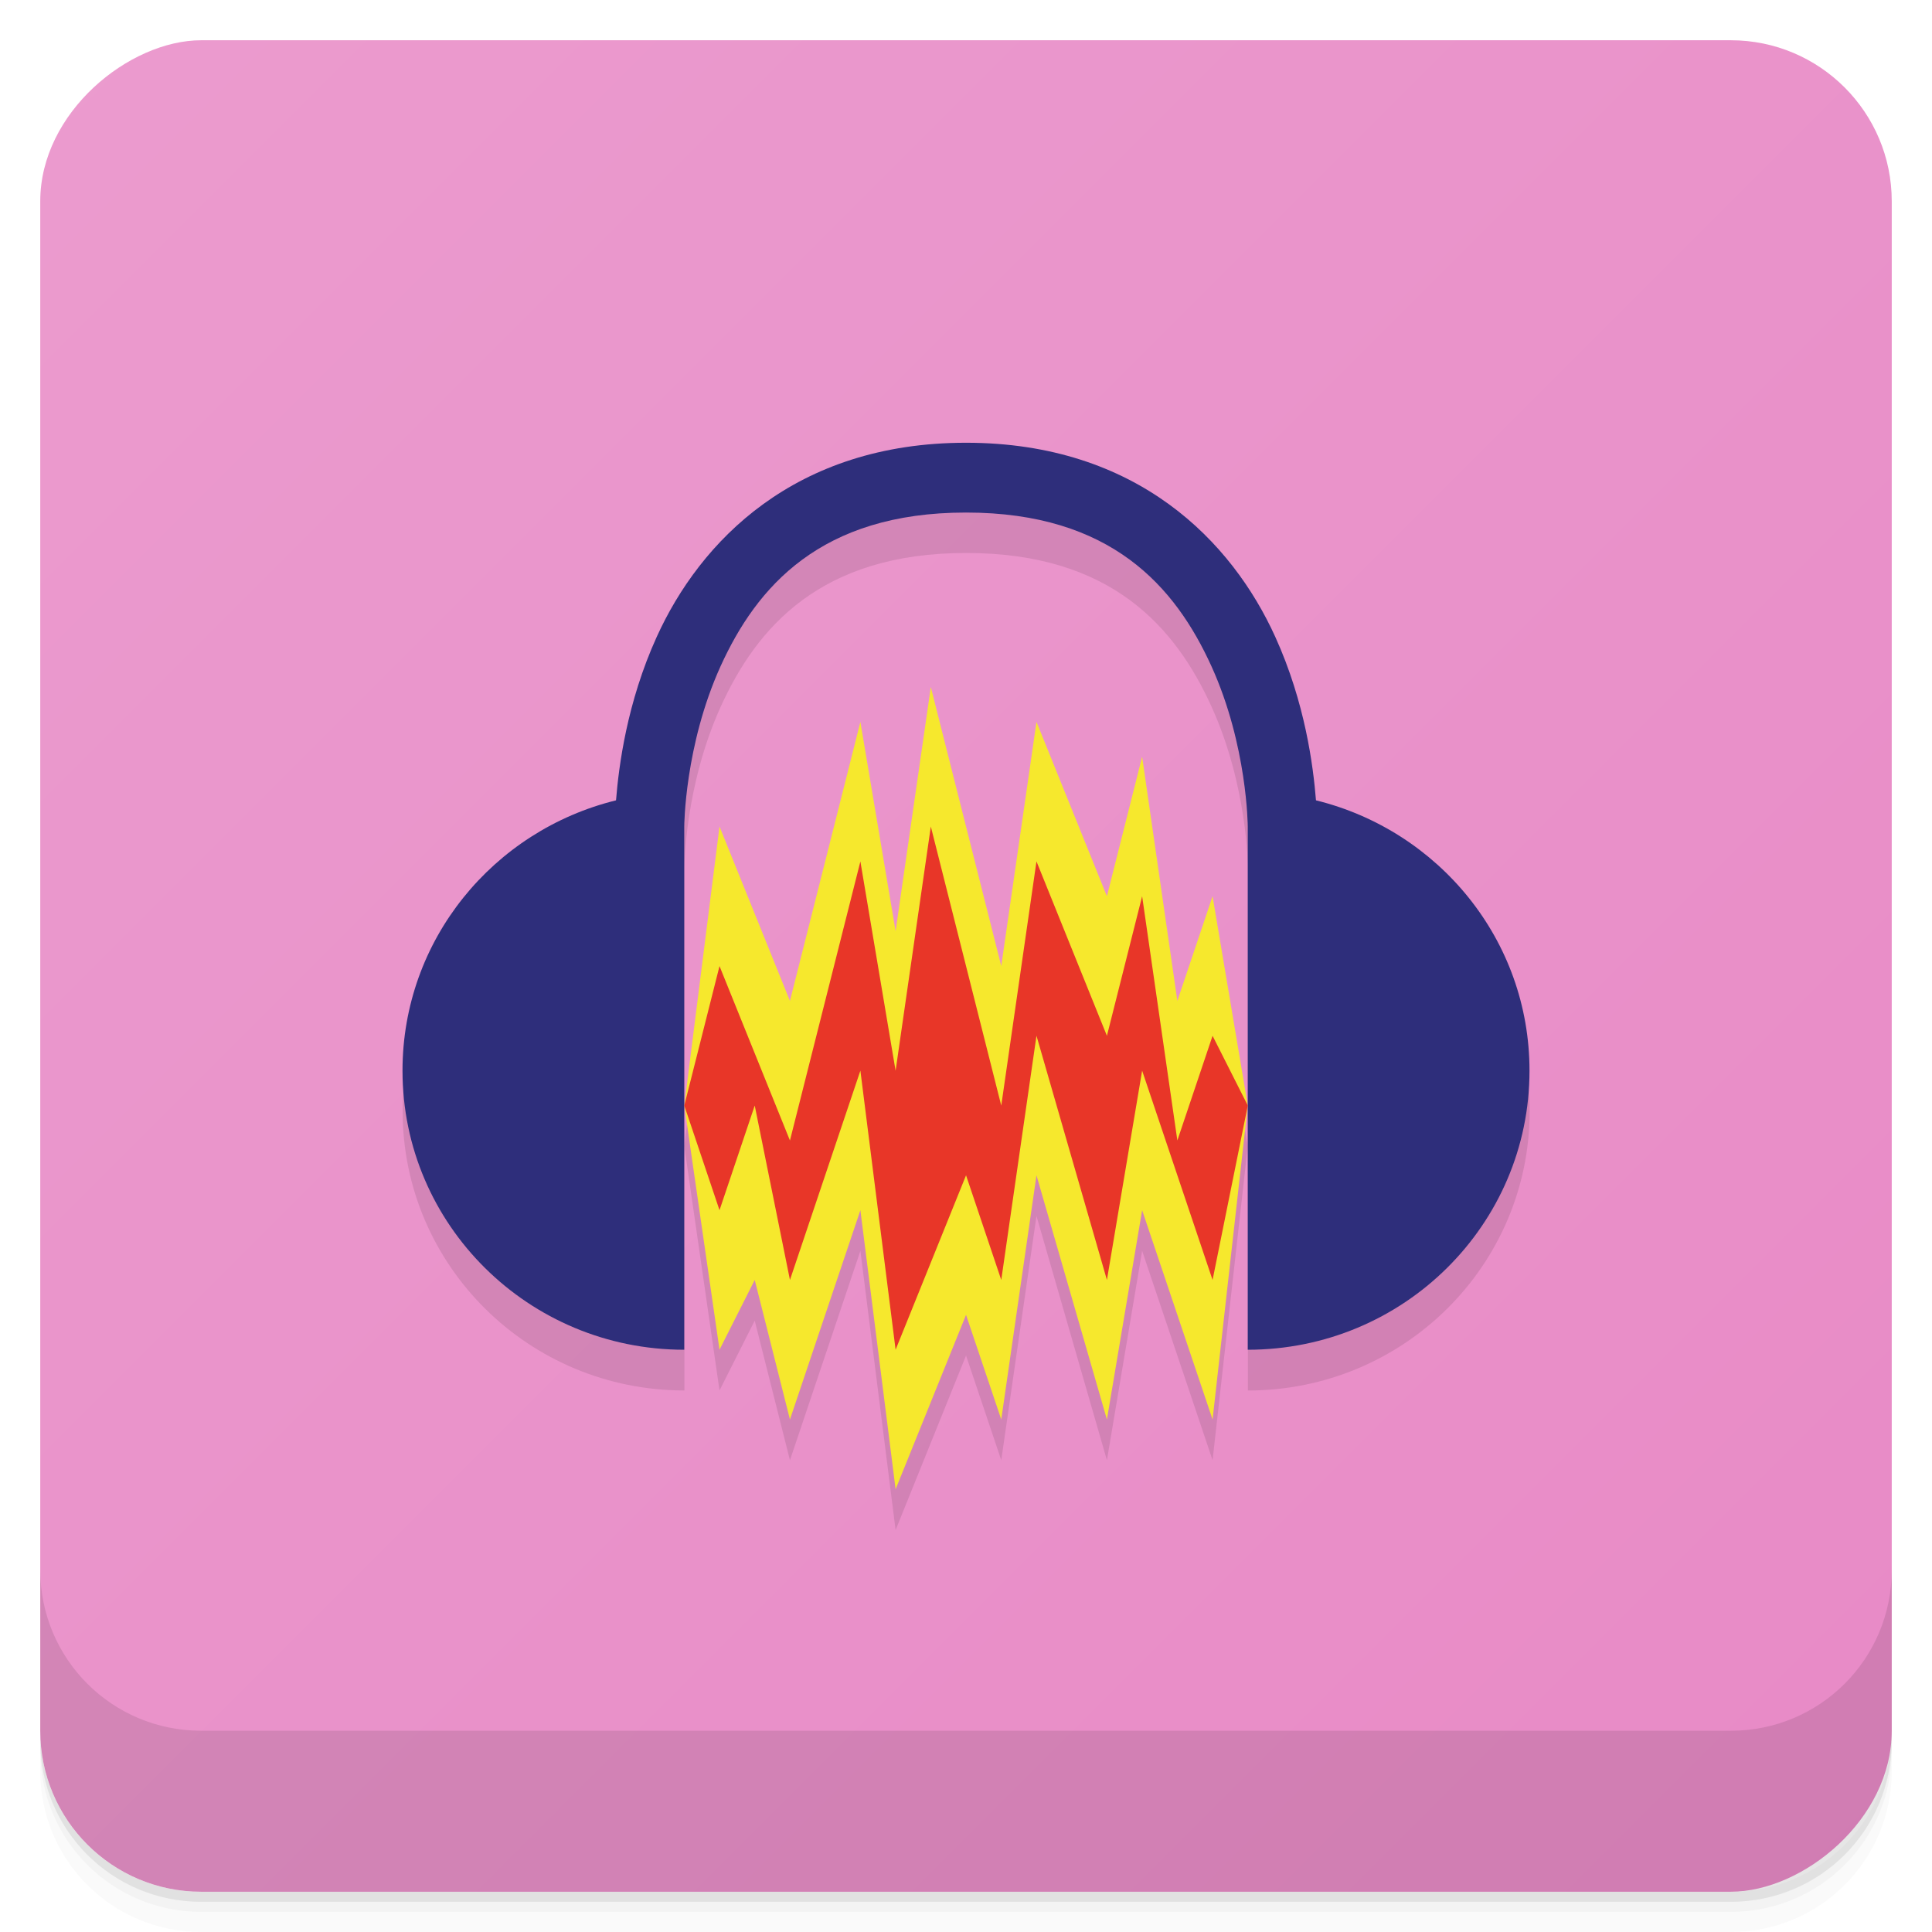 <svg width="48" height="48" version="1.1" viewBox="0 0 48 48" xmlns="http://www.w3.org/2000/svg">
 <defs>
  <linearGradient id="linearGradient4231" x1="1" x2="47" y1="47" y2="1" gradientTransform="translate(-48 .002)" gradientUnits="userSpaceOnUse">
   <stop style="stop-color:#e88ac6" offset="0"/>
   <stop style="stop-color:#eb9bce" offset="1"/>
  </linearGradient>
 </defs>
 <path d="m1 43v0.25c0 2.216 1.784 4 4 4h38c2.216 0 4-1.784 4-4v-0.25c0 2.216-1.784 4-4 4h-38c-2.216 0-4-1.784-4-4zm0 0.5v0.5c0 2.216 1.784 4 4 4h38c2.216 0 4-1.784 4-4v-0.5c0 2.216-1.784 4-4 4h-38c-2.216 0-4-1.784-4-4z" style="opacity:.02"/>
 <path d="m1 43.25v0.25c0 2.216 1.784 4 4 4h38c2.216 0 4-1.784 4-4v-0.25c0 2.216-1.784 4-4 4h-38c-2.216 0-4-1.784-4-4z" style="opacity:.05"/>
 <path d="m1 43v0.25c0 2.216 1.784 4 4 4h38c2.216 0 4-1.784 4-4v-0.25c0 2.216-1.784 4-4 4h-38c-2.216 0-4-1.784-4-4z" style="opacity:.1"/>
 <rect transform="rotate(-90)" x="-47" y="1" width="46" height="46" rx="4" style="fill:url(#linearGradient4231)"/>
 <g transform="translate(0,-1004.4)">
  <path d="m1 1043.4v4c0 2.216 1.784 4 4 4h38c2.216 0 4-1.784 4-4v-4c0 2.216-1.784 4-4 4h-38c-2.216 0-4-1.784-4-4z" style="opacity:.1"/>
 </g>
 <g transform="matrix(.875 0 0 .867 3.001 4.2)" style="opacity:.1">
  <path d="m16 28 1 7 1-2 1 4 2-6 1 8 2-5 1 3 1-7 2 7 1-6 2 6 1-9-1-6-1 3-1-7-1 4-2-5-1 7-2-8-1 7-1-6-2 8-2-5z" style="fill-rule:evenodd"/>
  <path transform="translate(0,-2)" d="m24 11c-4.87 0-7.554 2.835-8.781 5.563-0.85 1.888-1.078 3.709-1.156 4.688-3.483 0.866-6.06 3.999-6.06 7.75 0 4.418 3.582 8 8 8v-15s9e-3 -2.321 1.031-4.593c1.023-2.272 2.839-4.406 6.969-4.406s5.946 2.134 6.969 4.406c1.023 2.273 1.031 4.594 1.031 4.594v15c4.418 0 8-3.582 8-8 0-3.751-2.58-6.884-6.06-7.75-0.078-0.978-0.307-2.799-1.156-4.688-1.227-2.727-3.911-5.563-8.781-5.563"/>
 </g>
 <g transform="translate(.001 -1)">
  <path d="m17 28.466 0.875 6.067 0.875-1.733 0.875 3.467 1.75-5.2 0.875 6.933 1.75-4.333 0.875 2.6 0.875-6.067 1.75 6.067 0.875-5.2 1.75 5.2 0.875-7.8-0.875-5.2-0.875 2.6-0.875-6.067-0.875 3.467-1.75-4.333-0.875 6.067-1.75-6.933-0.875 6.067-0.875-5.2-1.75 6.933-1.75-4.333z" style="fill-rule:evenodd;fill:#f6e82d"/>
  <path d="m24 12c-4.262 0-6.61 2.457-7.684 4.821-0.743 1.636-0.944 3.215-1.012 4.063-3.048 0.75-5.305 3.466-5.305 6.717 0 3.829 3.134 6.933 7 6.933v-13s8e-3 -2.01 0.902-3.981c0.895-1.969 2.484-3.819 6.098-3.819 3.613 0 5.203 1.849 6.098 3.819 0.895 1.969 0.902 3.981 0.902 3.981v13c3.866 0 7-3.104 7-6.933 0-3.251-2.257-5.966-5.305-6.717-0.068-0.848-0.268-2.426-1.012-4.063-1.074-2.364-3.422-4.821-7.684-4.821" style="fill:#2e2e7b"/>
  <path d="m17 28.467 0.875 2.6 0.875-2.6 0.875 4.333 1.75-5.2 0.875 6.933 1.75-4.333 0.875 2.6 0.875-6.067 1.75 6.067 0.875-5.2 1.75 5.2 0.875-4.333-0.875-1.733-0.875 2.6-0.875-6.067-0.875 3.467-1.75-4.333-0.875 6.067-1.75-6.933-0.875 6.067-0.875-5.2-1.75 6.933-1.75-4.333" style="fill-rule:evenodd;fill:#e83628"/>
 </g>
</svg>
